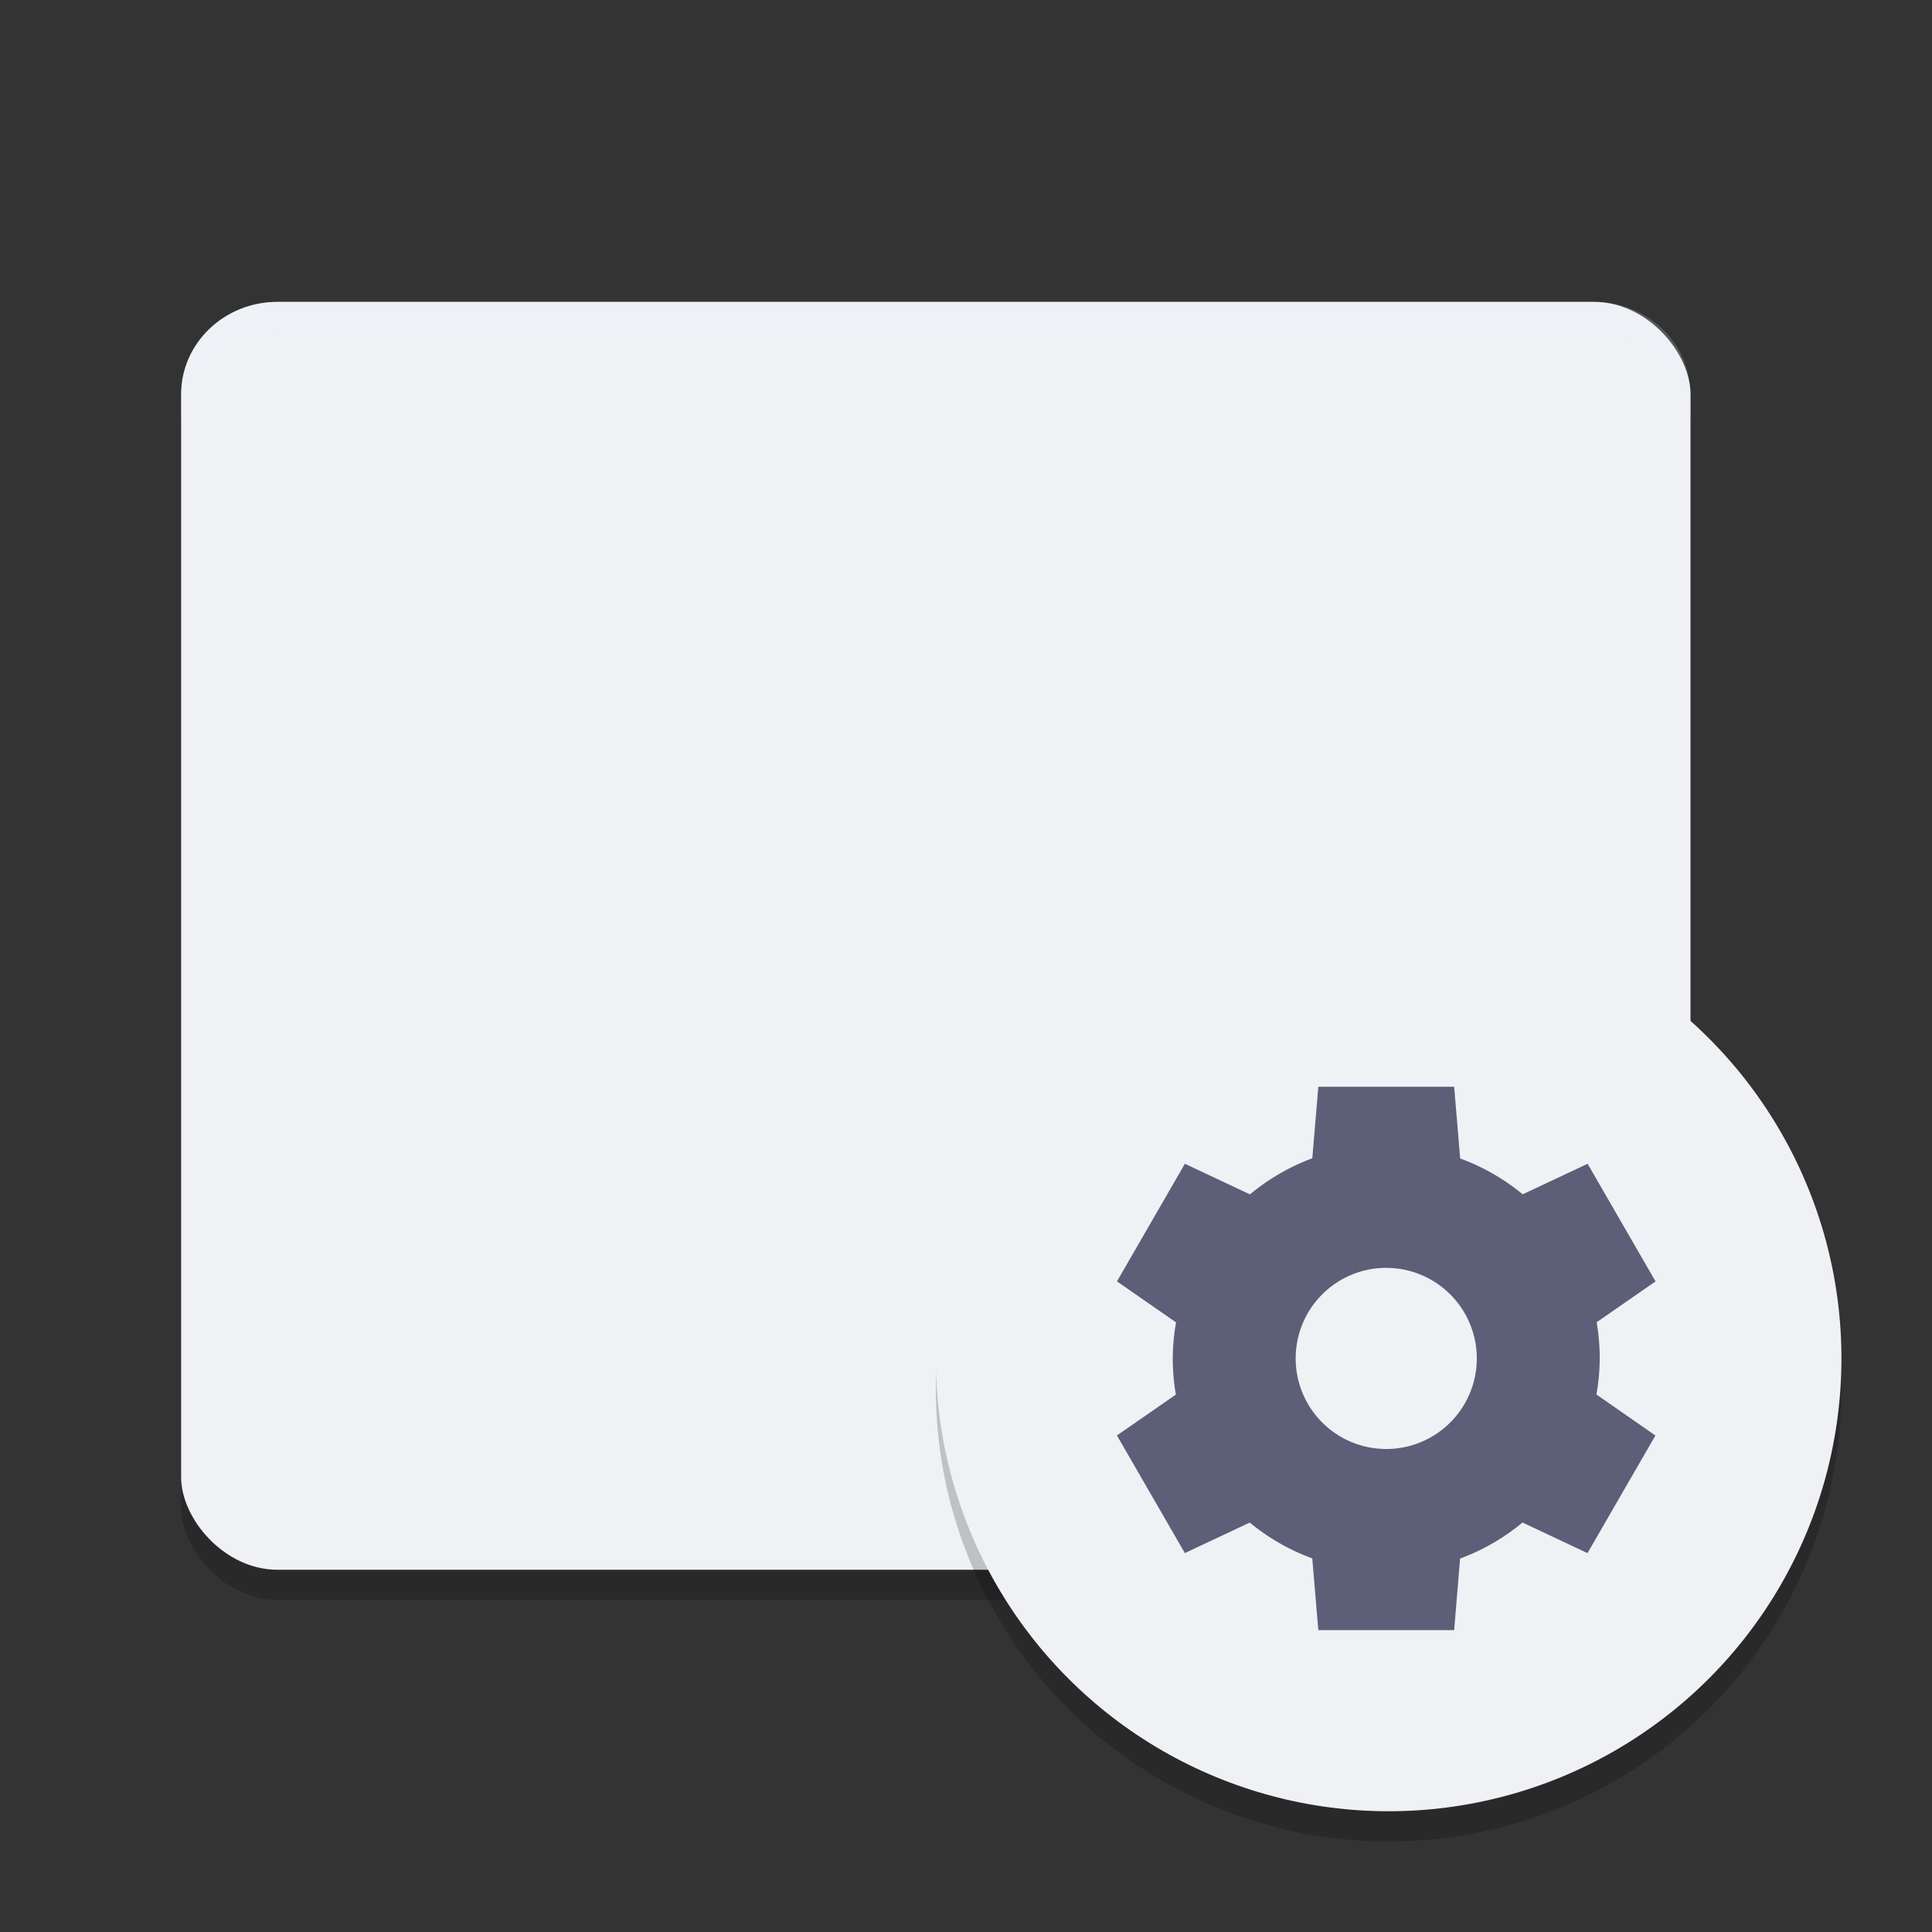 <svg xmlns="http://www.w3.org/2000/svg" width="64" height="64" version="1">
 <rect width="100%" height="100%" fill="#333333" stroke="none"/>
 <rect style="opacity:0.2" width="50" height="42" x="6" y="11" rx="3.19" ry="3.063"/>
 <rect style="fill:#eff1f5" width="50" height="42" x="6" y="10" rx="3.19" ry="3.063"/>
 <circle style="opacity:0.2" cx="46" cy="46" r="15"/>
 <circle style="fill:#eff1f5" cx="46" cy="45" r="15"/>
 <path style="fill:#5c5f77" d="m 43.671,36 -0.199,2.37 a 7.071,7.071 0 0 0 -2.065,1.195 l -2.156,-1.014 -2.25,3.896 1.957,1.359 A 7.071,7.071 0 0 0 38.849,45 a 7.071,7.071 0 0 0 0.103,1.198 L 37,47.552 l 2.25,3.896 2.15,-1.011 a 7.071,7.071 0 0 0 2.071,1.187 L 43.671,54 h 4.5 l 0.196,-2.37 a 7.071,7.071 0 0 0 2.068,-1.195 l 2.153,1.014 2.25,-3.896 -1.954,-1.359 A 7.071,7.071 0 0 0 52.993,45 7.071,7.071 0 0 0 52.891,43.802 l 1.951,-1.354 -2.25,-3.896 -2.15,1.011 A 7.071,7.071 0 0 0 48.37,38.376 L 48.171,36 Z m 2.177,6 a 3,3.001 0 0 1 0.073,0 3,3.001 0 0 1 3,3 3,3.001 0 0 1 -3,3 A 3,3.001 0 0 1 42.921,45 a 3,3.001 0 0 1 2.927,-3 z"/>
 <path style="opacity:0.2;fill:#eff1f5" d="M 9.191 10 C 7.424 10 6 11.366 6 13.062 L 6 14.062 C 6 12.366 7.424 11 9.191 11 L 52.809 11 C 54.576 11 56 12.366 56 14.062 L 56 13.062 C 56 11.366 54.576 10 52.809 10 L 9.191 10 z"/>
</svg>

